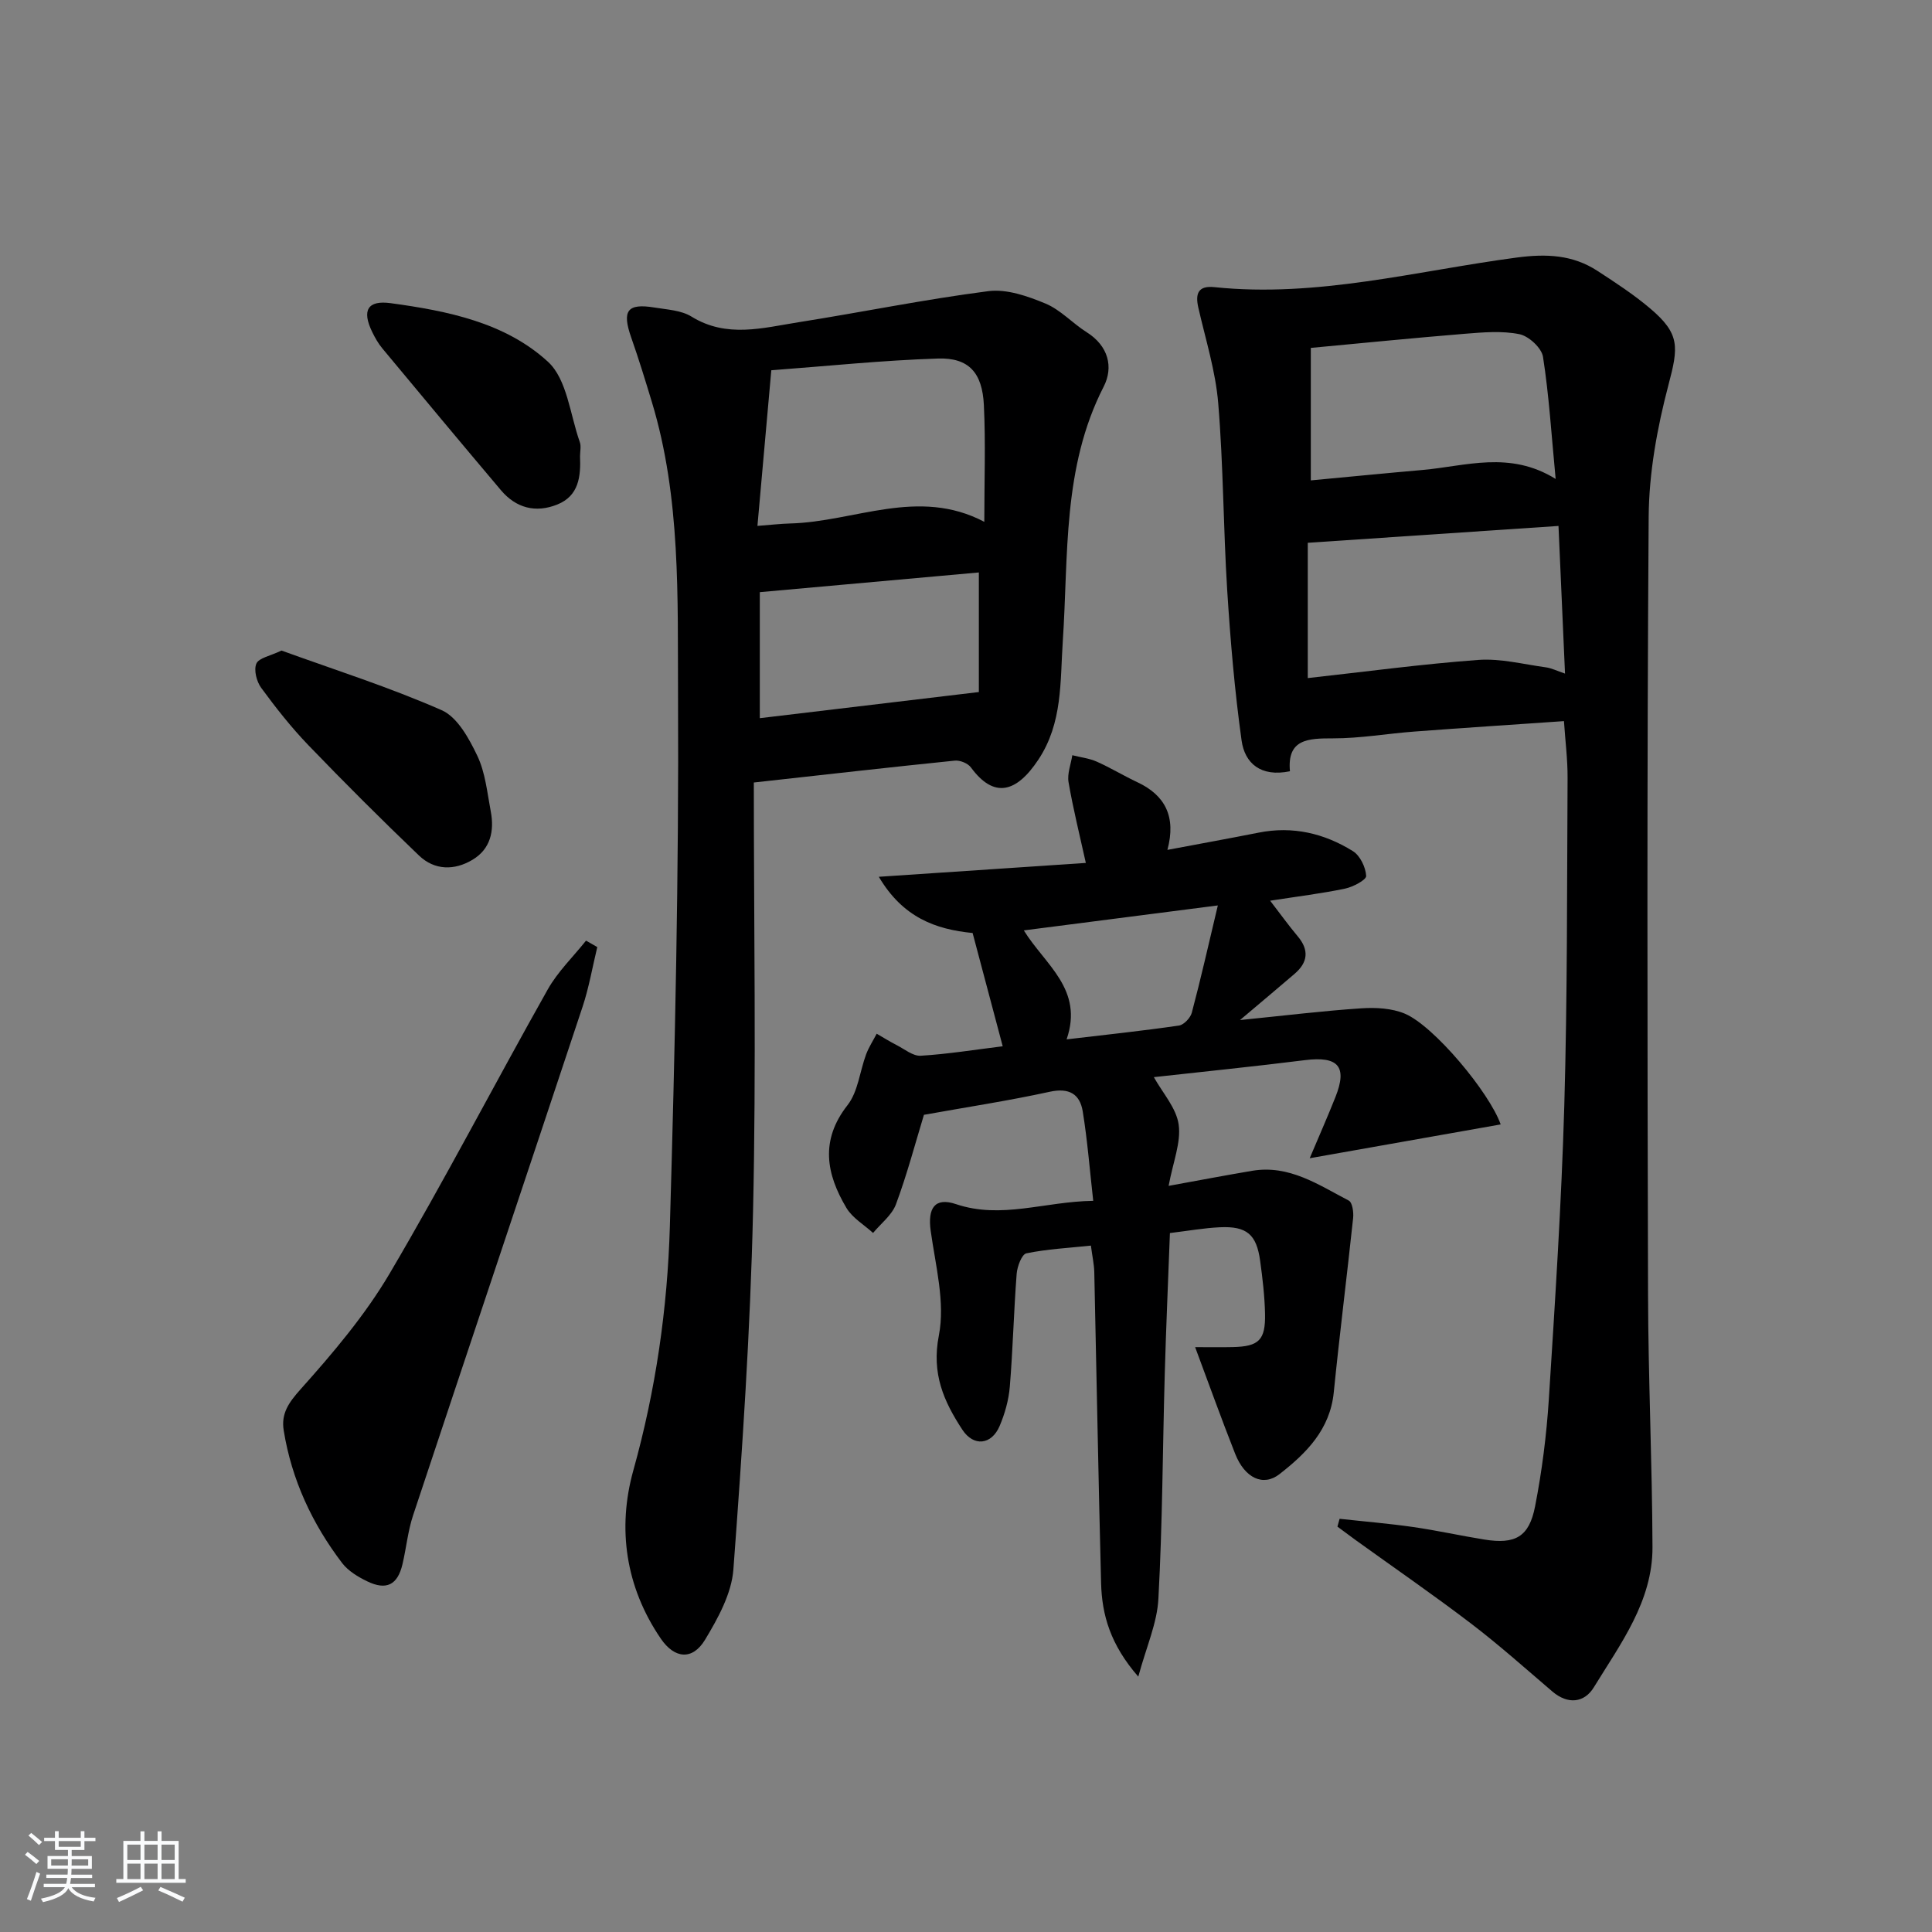 <svg enable-background="new 0 0 400 400" viewBox="0 0 400 400" xmlns="http://www.w3.org/2000/svg"><rect x="0" y="0" width="400" height="400" fill="#808080" stroke="none"/><path d="m5.17 384 .55-.58c.85.61 1.65 1.24 2.4 1.87l-.59.64c-.83-.73-1.62-1.38-2.36-1.93m1.22 9.53-.82-.34c.71-1.76 1.37-3.64 1.98-5.63.24.13.5.25.76.36-.6 1.67-1.24 3.54-1.92 5.61m-.5-13.5.57-.54c.56.44 1.31 1.06 2.26 1.87l-.65.64c-.67-.66-1.4-1.32-2.18-1.97m3.25.46h2.24v-1.36h.77v1.36h4.57v-1.36h.76v1.36h2.28v.69h-2.28v1.84h-2.64v1.26h4.18v2.64h-4.21c0 .45-.02.86-.05 1.21h4.32v.69h-4.38c-.04.34-.1.75-.19 1.22h5.15v.69h-4.82c.87 1.19 2.51 1.92 4.93 2.19-.17.31-.3.57-.37.76-2.77-.49-4.52-1.41-5.26-2.76-.56 1.26-2.3 2.23-5.24 2.9-.12-.24-.26-.48-.43-.72 2.73-.55 4.38-1.34 4.96-2.38h-4.38v-.69h4.65c.1-.38.17-.79.21-1.22h-4.32v-.69h4.4c.03-.34.05-.75.05-1.21h-4.2v-2.64h4.23v-1.26h-2.69v-1.84h-2.24zm1.46 4.46v1.29h3.45c.01-.4.02-.57.01-.53v-.32-.45h-3.46zm1.55-2.59h4.57v-1.19h-4.57zm6.11 2.59h-3.42v.77c-.01.19-.01.37-.02.53h3.44z" fill="#fafbfc"/><path d="m32.63 379.16h.82v1.98h3.54v7.89h1.46v.78h-14.37v-.78h1.46v-7.89h3.54v-1.98h.82v1.98h2.73zm-3.49 11.48.5.73c-1.61.82-3.28 1.63-5 2.42-.13-.27-.28-.55-.44-.82 1.75-.73 3.4-1.5 4.94-2.33m-2.78-5.55h2.73v-3.18h-2.73zm0 3.95h2.73v-3.2h-2.73zm3.54-3.95h2.73v-3.18h-2.73zm0 3.95h2.73v-3.2h-2.73zm7.89 4.68c-1.84-.92-3.51-1.7-5.02-2.32l.45-.73c1.89.8 3.57 1.55 5.04 2.23zm-1.62-11.81h-2.73v3.18h2.73zm-2.73 7.13h2.73v-3.2h-2.73z" fill="#fafbfc"/><g fill="#000001"><path d="m277.35 314.45c5.1.56 10.21.98 15.28 1.71 4.92.71 9.79 1.8 14.71 2.59 6.36 1.02 9.25-.53 10.48-6.86 1.43-7.31 2.37-14.76 2.85-22.2 1.29-20.24 2.61-40.5 3.2-60.77.65-22.62.55-45.26.68-67.89.02-3.78-.47-7.57-.75-11.73-10.52.73-20.74 1.39-30.95 2.16-5.63.42-11.25 1.42-16.87 1.41-5.18-.01-9.53.15-8.91 6.81-6.05 1.26-9.35-1.66-10.01-6.35-1.44-10.31-2.32-20.72-2.98-31.12-.81-12.9-.79-25.85-1.86-38.72-.55-6.67-2.62-13.22-4.12-19.8-.67-2.95 0-4.59 3.33-4.24 21.28 2.22 41.82-3.37 62.61-6.13 6.12-.81 11.57-.58 16.69 2.76 3.75 2.44 7.54 4.91 10.94 7.8 6.19 5.24 5.84 7.97 3.78 15.76-2.34 8.89-4.05 18.23-4.11 27.39-.37 53.64-.27 107.28-.13 160.91.04 17.47.86 34.93.92 52.4.03 11.21-6.63 20-12.15 29.01-1.96 3.2-5.36 3.61-8.59.85-5.56-4.75-11.03-9.64-16.84-14.07-7.8-5.95-15.89-11.52-23.86-17.26-1.27-.92-2.53-1.86-3.79-2.8.16-.54.31-1.08.45-1.62zm45.32-205.56c-17.48 1.17-34.38 2.31-51.91 3.49v28.01c11.95-1.32 23.6-2.9 35.29-3.76 4.6-.34 9.33.9 13.98 1.53 1.19.16 2.33.74 3.99 1.3-.46-10.39-.89-20.13-1.35-30.57zm-.59-9.73c-.88-9.2-1.37-17.3-2.62-25.29-.29-1.84-2.95-4.29-4.88-4.68-3.61-.73-7.5-.39-11.24-.09-10.68.87-21.34 1.94-31.95 2.93v27.43c8.02-.75 15.58-1.5 23.15-2.16 8.95-.79 18.01-4.05 27.54 1.86z"/><path d="m156.07 162.01c0 29.54.51 59.16-.16 88.77-.56 24.74-2.23 49.47-4.07 74.16-.37 4.99-3.18 10.09-5.86 14.54-2.58 4.29-6.3 3.99-9.17-.22-7.3-10.69-9.04-22.83-5.68-34.85 4.64-16.63 7.07-33.51 7.56-50.57 1.06-36.58 1.88-73.2 1.69-109.79-.11-20.34.61-40.96-5.43-60.86-1.35-4.45-2.71-8.89-4.25-13.27-1.97-5.59-.86-7.18 4.8-6.25 2.61.43 5.54.56 7.67 1.88 7.29 4.5 14.77 2.33 22.19 1.16 13.1-2.07 26.12-4.74 39.27-6.43 3.79-.49 8.12 1.03 11.81 2.56 3.14 1.3 5.62 4.1 8.57 5.96 4.47 2.82 5.57 7.21 3.49 11.26-8.57 16.73-7.27 34.87-8.46 52.69-.56 8.37-.01 16.9-5.04 24.5-4.58 6.93-9.23 8.11-13.98 1.64-.63-.86-2.26-1.52-3.34-1.41-13.37 1.36-26.7 2.88-41.61 4.53zm.75-53.13c2.9-.22 4.83-.45 6.77-.5 13.35-.34 26.51-7.55 40.2-.34 0-8.55.29-16.38-.09-24.17-.32-6.72-3.13-9.84-9.49-9.64-11.52.37-23.01 1.57-34.52 2.43-.99 11.17-1.89 21.22-2.87 32.22zm45.84 9.64c-15.22 1.37-30.16 2.71-45.35 4.08v26.09c15.23-1.82 30.1-3.59 45.35-5.41 0-7.92 0-16.16 0-24.76z"/><path d="m235.67 347.13c-5.78-6.63-7.53-12.78-7.7-19.35-.56-21.46-.93-42.93-1.41-64.4-.04-1.63-.41-3.26-.7-5.49-4.6.49-9.05.71-13.36 1.6-.95.2-1.89 2.71-2.01 4.23-.6 7.78-.78 15.6-1.42 23.38-.23 2.76-1.02 5.58-2.11 8.14-1.67 3.92-5.38 4.33-7.72.76-3.83-5.85-6.41-11.58-4.86-19.5 1.34-6.86-.69-14.46-1.69-21.67-.65-4.68.83-7.01 5.23-5.53 9.41 3.17 18.33-.54 28.42-.68-.73-6.49-1.2-12.54-2.17-18.51-.59-3.61-2.82-4.95-6.84-4.07-8.57 1.87-17.26 3.19-26.04 4.77-1.8 5.92-3.49 12.33-5.79 18.52-.84 2.26-3.12 3.98-4.74 5.94-1.87-1.71-4.28-3.1-5.52-5.19-4.17-7.01-5.49-13.97.23-21.27 2.19-2.79 2.54-7 3.85-10.52.56-1.49 1.45-2.85 2.19-4.27 1.37.79 2.71 1.63 4.12 2.35 1.64.84 3.38 2.3 4.99 2.21 5.61-.34 11.19-1.25 16.98-1.96-2.07-7.81-4.13-15.53-6.23-23.45-7.67-.76-14.43-3.2-19.42-11.64 14.76-.99 28.5-1.91 42.86-2.87-1.28-5.8-2.64-11.23-3.58-16.72-.3-1.76.49-3.71.78-5.58 1.69.43 3.47.63 5.04 1.32 2.88 1.28 5.6 2.94 8.45 4.28 5.72 2.69 8.05 7.11 6.2 14 6.95-1.31 12.92-2.39 18.88-3.57 7.06-1.41 13.6.14 19.54 3.84 1.48.93 2.63 3.33 2.73 5.12.05.82-2.71 2.28-4.37 2.63-4.84 1.01-9.76 1.61-15.51 2.5 2.13 2.76 3.83 5.14 5.7 7.36 2.42 2.87 2.11 5.42-.64 7.78-3.35 2.88-6.74 5.71-11.3 9.57 9.39-.94 17.25-1.91 25.13-2.43 2.98-.2 6.3-.02 9 1.11 6.06 2.56 17.52 16.34 19.84 22.93-12.85 2.27-25.7 4.55-39.54 7 1.93-4.57 3.71-8.59 5.33-12.67 2.52-6.33.58-8.5-6.3-7.64-10.54 1.32-21.11 2.39-31.3 3.52 1.83 3.29 4.66 6.39 5.14 9.82.52 3.69-1.15 7.69-2.08 12.69 6.4-1.16 11.84-2.2 17.3-3.12 7.66-1.29 13.73 2.9 20 6.17.75.39 1.03 2.42.9 3.62-1.28 12.04-2.8 24.06-4.01 36.1-.78 7.7-5.68 12.58-11.23 16.91-3.39 2.65-7.2.81-9.18-4.2-2.85-7.22-5.47-14.53-8.29-22.09 2.6 0 5.19.05 7.78-.01 5.42-.12 6.81-1.44 6.69-6.93-.08-3.65-.51-7.3-1.01-10.92-.74-5.47-2.77-7.21-8.29-6.96-3.31.15-6.6.74-10.39 1.2-.36 9.71-.8 19.45-1.07 29.2-.44 15.47-.47 30.96-1.31 46.4-.23 5.07-2.48 10-4.17 16.24zm16.47-159.67c-14.5 1.87-27.09 3.49-40.17 5.17 4.42 7.15 12.43 12.17 8.86 22.56 8.23-.97 15.77-1.77 23.26-2.86 1.02-.15 2.37-1.58 2.66-2.66 1.85-6.95 3.43-13.98 5.39-22.21z"/><path d="m123.66 196.08c-1 4.12-1.71 8.34-3.04 12.35-11.65 35.11-23.44 70.18-35.09 105.29-1.09 3.27-1.41 6.8-2.21 10.17-1.01 4.25-3.32 5.43-7.29 3.51-1.9-.92-3.93-2.14-5.18-3.77-6.22-8.16-10.46-17.27-12.11-27.46-.57-3.51 1.02-5.77 3.51-8.56 6.7-7.49 13.33-15.31 18.42-23.94 11.39-19.32 21.72-39.26 32.73-58.81 2.08-3.69 5.26-6.76 7.93-10.11.77.44 1.55.89 2.33 1.33z"/><path d="m58.28 134.69c10.98 3.98 22.33 7.58 33.17 12.35 3.25 1.43 5.66 5.85 7.37 9.43 1.67 3.5 2.05 7.64 2.79 11.54.76 4.03-.05 7.76-3.77 9.99-3.75 2.25-7.86 2.22-11.09-.87-7.78-7.45-15.41-15.06-22.88-22.82-3.56-3.7-6.76-7.76-9.8-11.91-.95-1.3-1.56-3.7-.99-5.01.51-1.18 2.86-1.57 5.2-2.7z"/><path d="m120.09 94.46c.17 4.15-.22 8.2-4.72 10-4.47 1.79-8.53.73-11.65-2.96-8.24-9.75-16.42-19.57-24.58-29.39-.84-1.01-1.5-2.19-2.08-3.38-2.18-4.47-.96-6.62 3.84-5.96 11.76 1.6 23.72 4.01 32.56 12.14 3.95 3.63 4.56 10.91 6.57 16.58.33.88.06 1.97.06 2.97z"/></g></svg>